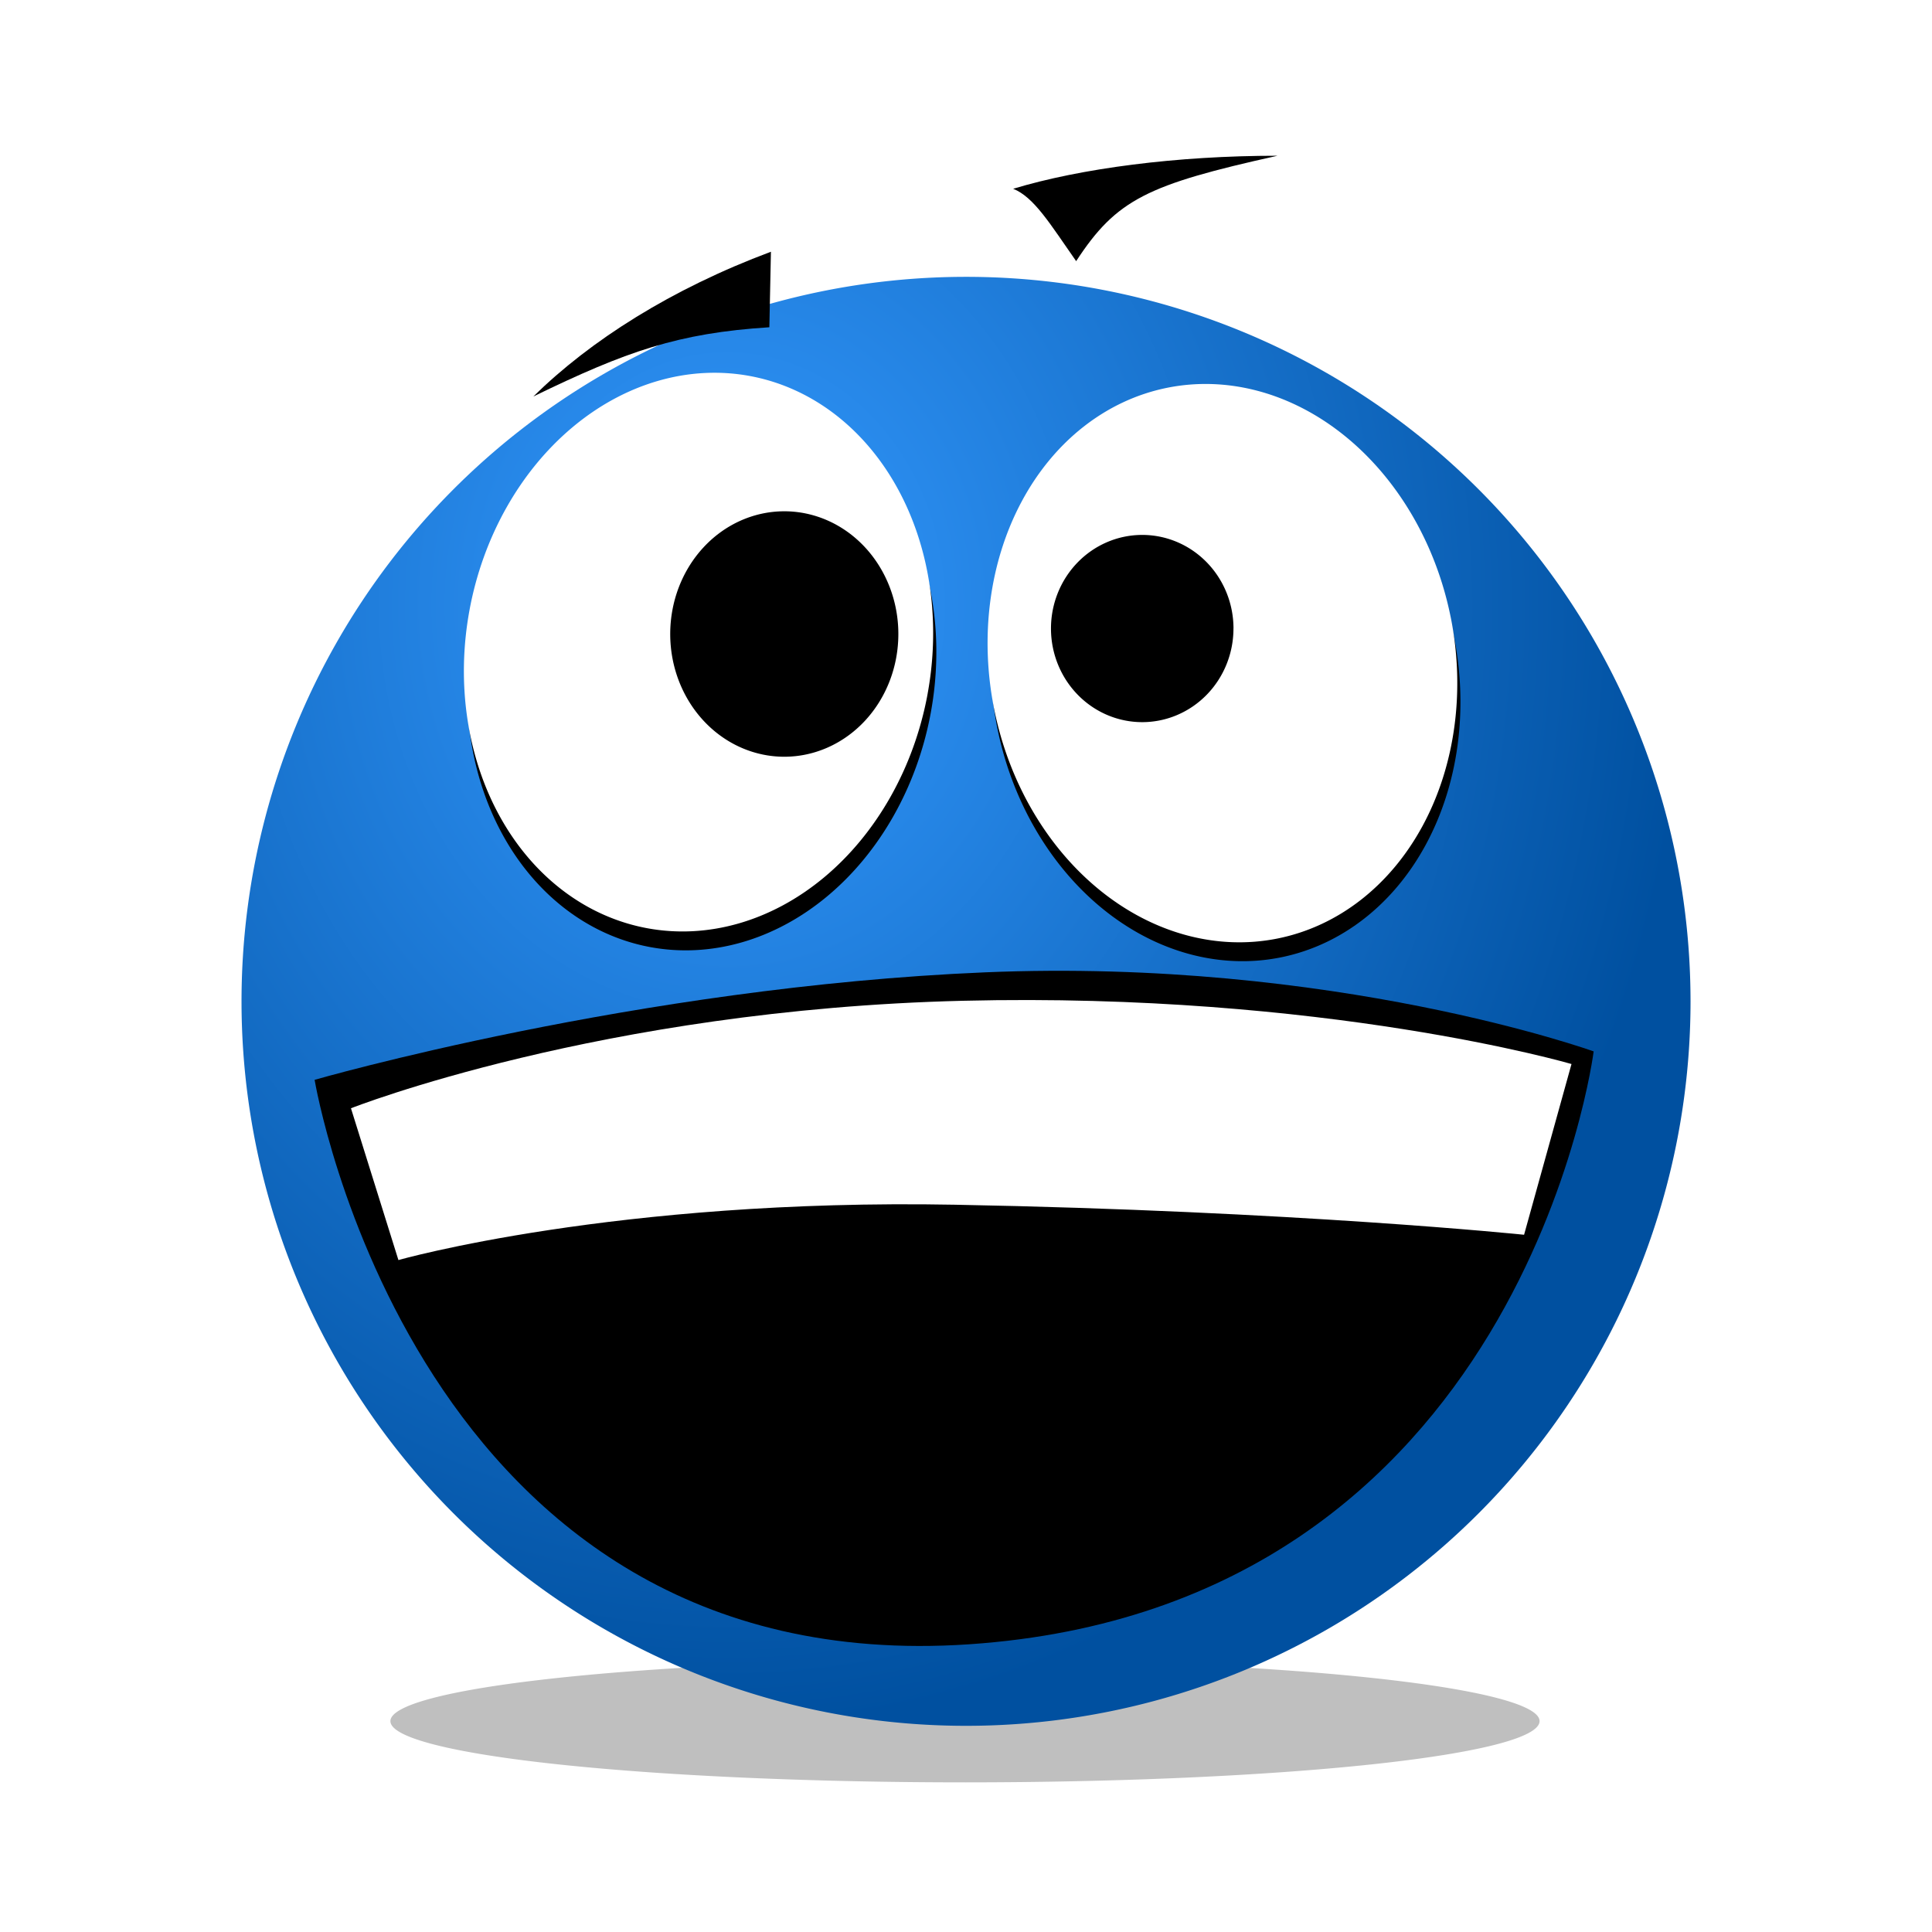 <?xml version="1.0" encoding="UTF-8" standalone="no"?>
<!-- Created with Inkscape (http://www.inkscape.org/) -->

<svg
   xmlns:dc="http://purl.org/dc/elements/1.1/"
   xmlns:cc="http://creativecommons.org/ns#"
   xmlns:rdf="http://www.w3.org/1999/02/22-rdf-syntax-ns#"
   xmlns:svg="http://www.w3.org/2000/svg"
   xmlns="http://www.w3.org/2000/svg"
   xmlns:xlink="http://www.w3.org/1999/xlink"
   xmlns:sodipodi="http://sodipodi.sourceforge.net/DTD/sodipodi-0.dtd"
   xmlns:inkscape="http://www.inkscape.org/namespaces/inkscape"
   version="1.1"
   id="svg2"
   width="64"
   height="64"
   viewBox="0 0 64 64"
   sodipodi:docname="emo-laugh.svg"
   inkscape:version="0.92.4 5da689c313, 2019-01-14"
   inkscape:export-filename="/home/raster/C/th-efl/th/img/emo-knowing-grin.png"
   inkscape:export-xdpi="96"
   inkscape:export-ydpi="96">
  <defs
     id="defs6">
    <linearGradient
       inkscape:collect="always"
       id="linearGradient4735">
      <stop
         style="stop-color:#3399ff;stop-opacity:1"
         offset="0"
         id="stop4731" />
      <stop
         style="stop-color:#0050a0;stop-opacity:1"
         offset="1"
         id="stop4733" />
    </linearGradient>
    <filter
       inkscape:collect="always"
       style="color-interpolation-filters:sRGB"
       id="filter4694"
       x="-0.126"
       width="1.252"
       y="-1.184"
       height="3.367">
      <feGaussianBlur
         inkscape:collect="always"
         stdDeviation="2.001"
         id="feGaussianBlur4696" />
    </filter>
    <radialGradient
       inkscape:collect="always"
       xlink:href="#linearGradient4735"
       id="radialGradient4737"
       cx="24.092"
       cy="20.077"
       fx="24.092"
       fy="20.077"
       r="24"
       gradientUnits="userSpaceOnUse"
       gradientTransform="matrix(0.009,1.547,-1.327,0.007,50.533,-17.347)" />
  </defs>
  <sodipodi:namedview
     pagecolor="#404040"
     bordercolor="#666666"
     borderopacity="1"
     objecttolerance="10"
     gridtolerance="10"
     guidetolerance="10"
     inkscape:pageopacity="0"
     inkscape:pageshadow="2"
     inkscape:window-width="2032"
     inkscape:window-height="1372"
     id="namedview4"
     showgrid="true"
     inkscape:snap-grids="false"
     inkscape:zoom="19.1875"
     inkscape:cx="32"
     inkscape:cy="32"
     inkscape:window-x="528"
     inkscape:window-y="0"
     inkscape:window-maximized="0"
     inkscape:current-layer="svg2">
    <inkscape:grid
       type="xygrid"
       id="grid4520"
       empspacing="8" />
  </sodipodi:namedview>
  <path
     style="opacity:0.5;fill:#000000;fill-opacity:1;stroke:none;stroke-width:10.848;stroke-linecap:square;stroke-linejoin:miter;stroke-miterlimit:4;stroke-dasharray:none;stroke-opacity:1;filter:url(#filter4694)"
     id="path4524"
     sodipodi:type="arc"
     sodipodi:cx="31.966749"
     sodipodi:cy="57.014408"
     sodipodi:rx="19.033731"
     sodipodi:ry="2.0285149"
     sodipodi:start="0"
     sodipodi:end="6.2760818"
     sodipodi:open="true"
     d="M 51,57.014 A 19.034,2.029 0 0 1 32.001,59.043 19.034,2.029 0 0 1 12.933,57.022 19.034,2.029 0 0 1 31.865,54.986 19.034,2.029 0 0 1 51,57" />
  <path
     style="opacity:1;fill:url(#radialGradient4737);fill-opacity:1;stroke:none;stroke-width:16;stroke-linecap:square;stroke-linejoin:miter;stroke-miterlimit:4;stroke-dasharray:none;stroke-opacity:1"
     id="path4522"
     sodipodi:type="arc"
     sodipodi:cx="32.000607"
     sodipodi:cy="33.170483"
     sodipodi:rx="24"
     sodipodi:ry="24"
     sodipodi:start="0"
     sodipodi:end="6.2760818"
     sodipodi:open="true"
     d="M 56.001,33.17 A 24,24 0 0 1 32.043,57.17 24,24 0 0 1 8.001,33.256 24,24 0 0 1 31.873,9.171 24,24 0 0 1 56,33" />
  <path
     transform="rotate(-11.222)"
     d="m 43.14,30.062 a 7.713,9.303 0 0 1 -7.7,9.303 7.713,9.303 0 0 1 -7.727,-9.27 7.713,9.303 0 0 1 7.672,-9.336 7.713,9.303 0 0 1 7.754,9.237"
     sodipodi:open="true"
     sodipodi:end="6.2760818"
     sodipodi:start="0"
     sodipodi:ry="9.3029318"
     sodipodi:rx="7.7133551"
     sodipodi:cy="30.061954"
     sodipodi:cx="35.426292"
     sodipodi:type="arc"
     id="path3217"
     style="opacity:1;fill:#000000;fill-opacity:1;stroke:none;stroke-width:3.984;stroke-linecap:square;stroke-linejoin:miter;stroke-miterlimit:4;stroke-dasharray:none;stroke-opacity:1" />
  <path
     style="opacity:1;fill:#ffffff;fill-opacity:1;stroke:none;stroke-width:3.984;stroke-linecap:square;stroke-linejoin:miter;stroke-miterlimit:4;stroke-dasharray:none;stroke-opacity:1"
     id="path3205"
     sodipodi:type="arc"
     sodipodi:cx="35.445763"
     sodipodi:cy="29.428219"
     sodipodi:rx="7.7133551"
     sodipodi:ry="9.3029318"
     sodipodi:start="0"
     sodipodi:end="6.2760818"
     sodipodi:open="true"
     d="m 43.159,29.428 a 7.713,9.303 0 0 1 -7.7,9.303 7.713,9.303 0 0 1 -7.727,-9.27 7.713,9.303 0 0 1 7.672,-9.336 7.713,9.303 0 0 1 7.754,9.237"
     transform="rotate(-11.222)" />
  <path
     transform="rotate(10.619)"
     style="opacity:1;fill:#000000;fill-opacity:1;stroke:none;stroke-width:3.984;stroke-linecap:square;stroke-linejoin:miter;stroke-miterlimit:4;stroke-dasharray:none;stroke-opacity:1"
     id="path3219"
     sodipodi:type="arc"
     sodipodi:cx="26.942463"
     sodipodi:cy="17.563763"
     sodipodi:rx="7.7133551"
     sodipodi:ry="9.3029318"
     sodipodi:start="0"
     sodipodi:end="6.2760818"
     sodipodi:open="true"
     d="M 34.656,17.564 A 7.713,9.303 0 0 1 26.956,26.867 7.713,9.303 0 0 1 19.229,17.597 7.713,9.303 0 0 1 26.901,8.261 7.713,9.303 0 0 1 34.656,17.498" />
  <path
     d="m 34.438,16.968 a 7.713,9.303 0 0 1 -7.7,9.303 7.713,9.303 0 0 1 -7.727,-9.27 7.713,9.303 0 0 1 7.672,-9.336 7.713,9.303 0 0 1 7.754,9.237"
     sodipodi:open="true"
     sodipodi:end="6.2760818"
     sodipodi:start="0"
     sodipodi:ry="9.3029318"
     sodipodi:rx="7.7133551"
     sodipodi:cy="16.968275"
     sodipodi:cx="26.724762"
     sodipodi:type="arc"
     id="path3207"
     style="opacity:1;fill:#ffffff;fill-opacity:1;stroke:none;stroke-width:3.984;stroke-linecap:square;stroke-linejoin:miter;stroke-miterlimit:4;stroke-dasharray:none;stroke-opacity:1"
     transform="rotate(10.619)" />
  <path
     style="opacity:1;fill:#000000;fill-opacity:1;stroke:none;stroke-width:4;stroke-linecap:square;stroke-linejoin:miter;stroke-miterlimit:4;stroke-dasharray:none;stroke-opacity:1"
     id="path3209"
     sodipodi:type="arc"
     sodipodi:cx="25.980457"
     sodipodi:cy="21.003258"
     sodipodi:rx="3.7785015"
     sodipodi:ry="4.0651464"
     sodipodi:start="0"
     sodipodi:end="6.2760818"
     sodipodi:open="true"
     d="m 29.759,21.003 a 3.779,4.065 0 0 1 -3.772,4.065 3.779,4.065 0 0 1 -3.785,-4.051 3.779,4.065 0 0 1 3.758,-4.08 3.779,4.065 0 0 1 3.799,4.036" />
  <path
     style="opacity:1;fill:#000000;fill-opacity:1;stroke:none;stroke-width:4;stroke-linecap:square;stroke-linejoin:miter;stroke-miterlimit:4;stroke-dasharray:none;stroke-opacity:1"
     id="path3211"
     sodipodi:type="arc"
     sodipodi:cx="37.837135"
     sodipodi:cy="20.820848"
     sodipodi:rx="3.0228014"
     sodipodi:ry="3.1009772"
     sodipodi:start="0"
     sodipodi:end="6.2760818"
     sodipodi:open="true"
     d="m 40.86,20.821 a 3.023,3.101 0 0 1 -3.017,3.101 3.023,3.101 0 0 1 -3.028,-3.09 3.023,3.101 0 0 1 3.007,-3.112 3.023,3.101 0 0 1 3.039,3.079" />
  <path
     style="fill:#000000;fill-opacity:1;fill-rule:evenodd;stroke:none;stroke-width:1px;stroke-linecap:butt;stroke-linejoin:miter;stroke-opacity:1"
     d="m 10.422,35.771 c 0,0 10.66,-3.077 22.206,-3.561 11.546,-0.485 20.164,2.619 20.164,2.619 0,0 -2.313,18.395 -20.687,19.64 C 13.731,55.713 10.422,35.771 10.422,35.771 Z"
     id="path4735"
     inkscape:connector-curvature="0"
     sodipodi:nodetypes="czczc" />
  <path
     style="fill:#ffffff;fill-opacity:1;fill-rule:evenodd;stroke:none;stroke-width:1px;stroke-linecap:butt;stroke-linejoin:miter;stroke-opacity:0.56"
     d="m 13.198,41.741 c 0,0 7.175,-2.043 18.435,-1.833 11.26,0.209 18.854,0.995 18.854,0.995 l 1.571,-5.656 c 0,0 -8.174,-2.387 -20.164,-2.095 -11.989,0.292 -20.268,3.561 -20.268,3.561 z"
     id="path4743"
     inkscape:connector-curvature="0"
     sodipodi:nodetypes="czcczcc" />
  <path
     style="fill:#000000;fill-opacity:1;fill-rule:evenodd;stroke:none;stroke-width:1px;stroke-linecap:butt;stroke-linejoin:miter;stroke-opacity:1"
     d="m 17.668,13.134 c 1.894,-1.859 4.569,-3.561 7.87,-4.795 -0.017,0.834 -0.035,1.668 -0.052,2.502 -3.023,0.191 -4.743,0.799 -7.818,2.293 z"
     id="path3213"
     inkscape:connector-curvature="0"
     sodipodi:nodetypes="cccc" />
  <path
     style="fill:#000000;fill-opacity:1;fill-rule:evenodd;stroke:none;stroke-width:1px;stroke-linecap:butt;stroke-linejoin:miter;stroke-opacity:1"
     d="m 33.564,6.254 c 0.695,0.278 1.233,1.181 2.085,2.397 1.338,-2.05 2.363,-2.536 6.671,-3.492 -3.336,0 -6.515,0.417 -8.756,1.094 z"
     id="path3215"
     inkscape:connector-curvature="0"
     sodipodi:nodetypes="cccc" />
</svg>
